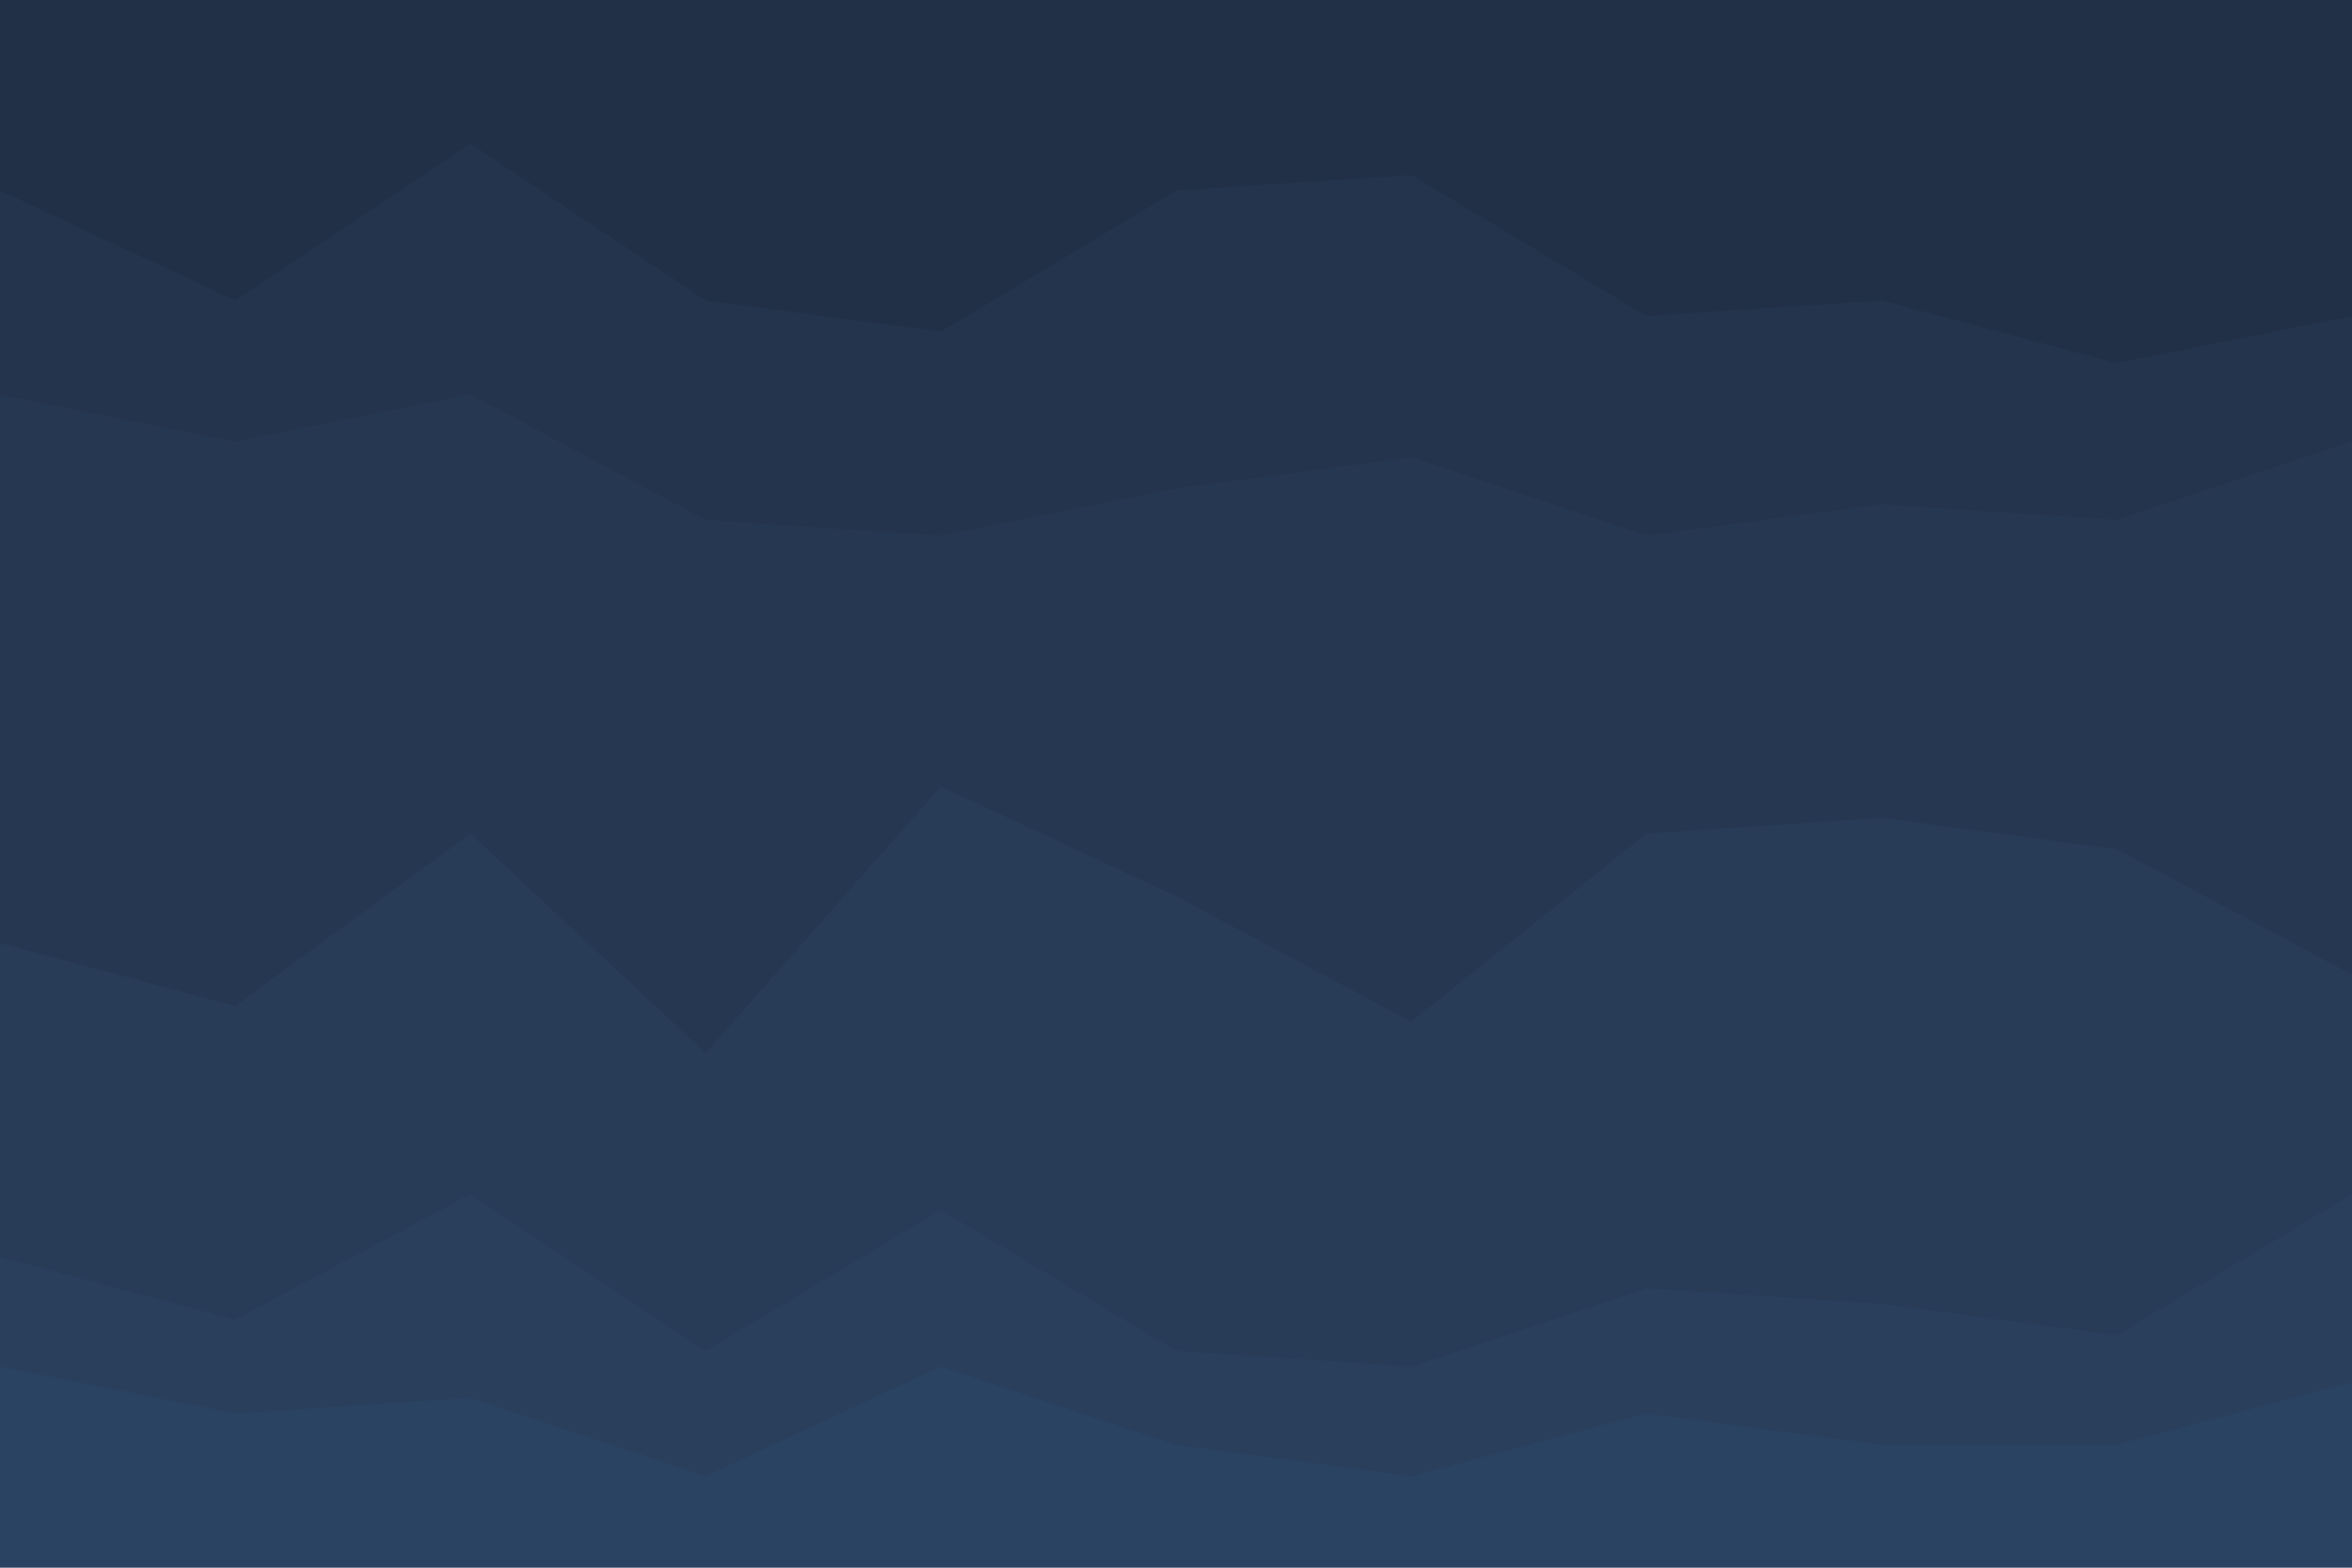 <svg xmlns="http://www.w3.org/2000/svg" viewBox="0 0 900 600" height="600" width="900"><g xmlns="http://www.w3.org/2000/svg" transform="matrix(-1 0 0 -1 900 600)"><path d="M0 73L90 49L180 49L270 61L360 37L450 49L540 79L630 37L720 67L810 61L900 79L900 0L810 0L720 0L630 0L540 0L450 0L360 0L270 0L180 0L90 0L0 0Z" fill="#2b4362"></path><path d="M0 145L90 91L180 103L270 109L360 79L450 85L540 139L630 85L720 145L810 97L900 121L900 77L810 59L720 65L630 35L540 77L450 47L360 35L270 59L180 47L90 47L0 71Z" fill="#293f5c"></path><path d="M0 229L90 277L180 289L270 283L360 211L450 259L540 301L630 199L720 283L810 217L900 241L900 119L810 95L720 143L630 83L540 137L450 83L360 77L270 107L180 101L90 89L0 143Z" fill="#283b57"></path><path d="M0 433L90 403L180 409L270 397L360 427L450 415L540 397L630 403L720 451L810 433L900 451L900 239L810 215L720 281L630 197L540 299L450 257L360 209L270 281L180 287L90 275L0 227Z" fill="#263751"></path><path d="M0 481L90 463L180 487L270 481L360 535L450 529L540 475L630 487L720 547L810 487L900 529L900 449L810 431L720 449L630 401L540 395L450 413L360 425L270 395L180 407L90 401L0 431Z" fill="#24344c"></path><path d="M0 601L90 601L180 601L270 601L360 601L450 601L540 601L630 601L720 601L810 601L900 601L900 527L810 485L720 545L630 485L540 473L450 527L360 533L270 479L180 485L90 461L0 479Z" fill="#223047"></path></g></svg>